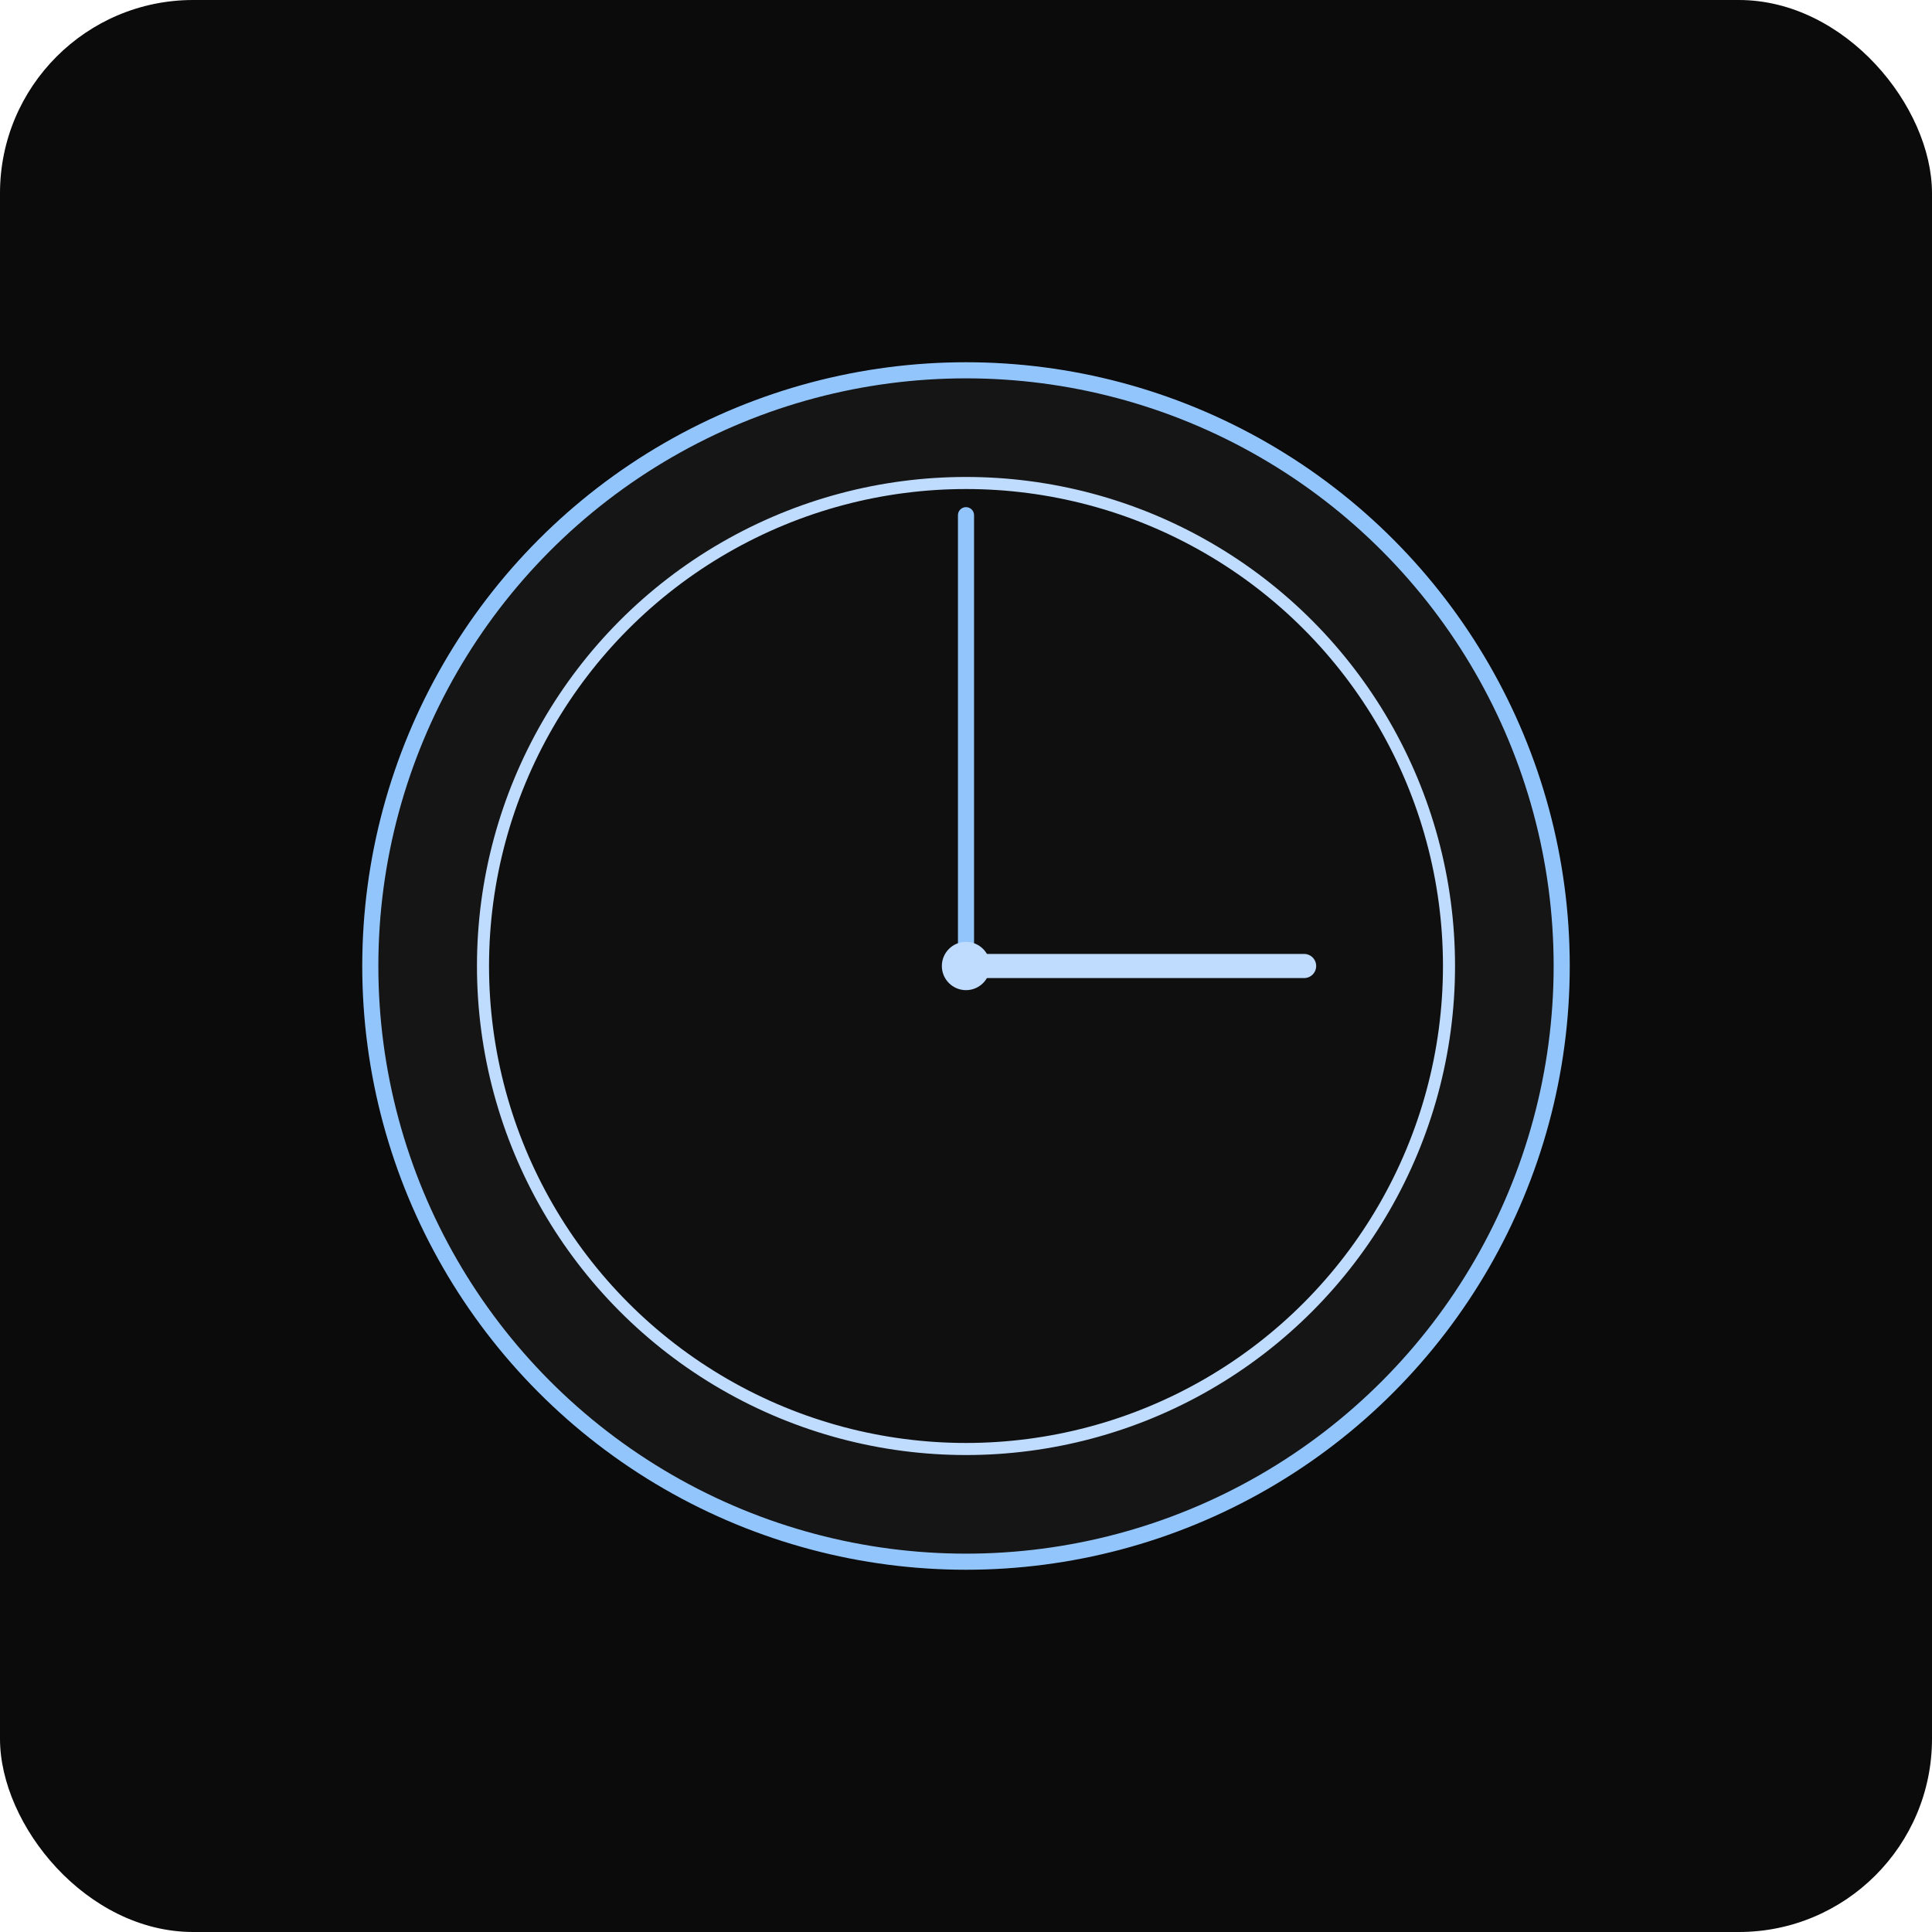 <svg width="240" height="240" viewBox="0 0 240 240" fill="none" xmlns="http://www.w3.org/2000/svg">
  <rect width="240" height="240" rx="24" fill="#0B0B0B"/>
  <circle cx="120" cy="120" r="74" fill="#151515" stroke="#93C5FD" stroke-width="2"/>
  <circle cx="120" cy="120" r="60" fill="#0F0F0F" stroke="#BFDBFE" stroke-width="1.5"/>
  <line x1="120" y1="120" x2="120" y2="64" stroke="#93C5FD" stroke-width="2" stroke-linecap="round"/>
  <line x1="120" y1="120" x2="162" y2="120" stroke="#BFDBFE" stroke-width="3" stroke-linecap="round"/>
  <circle cx="120" cy="120" r="3" fill="#BFDBFE"/>
</svg>
